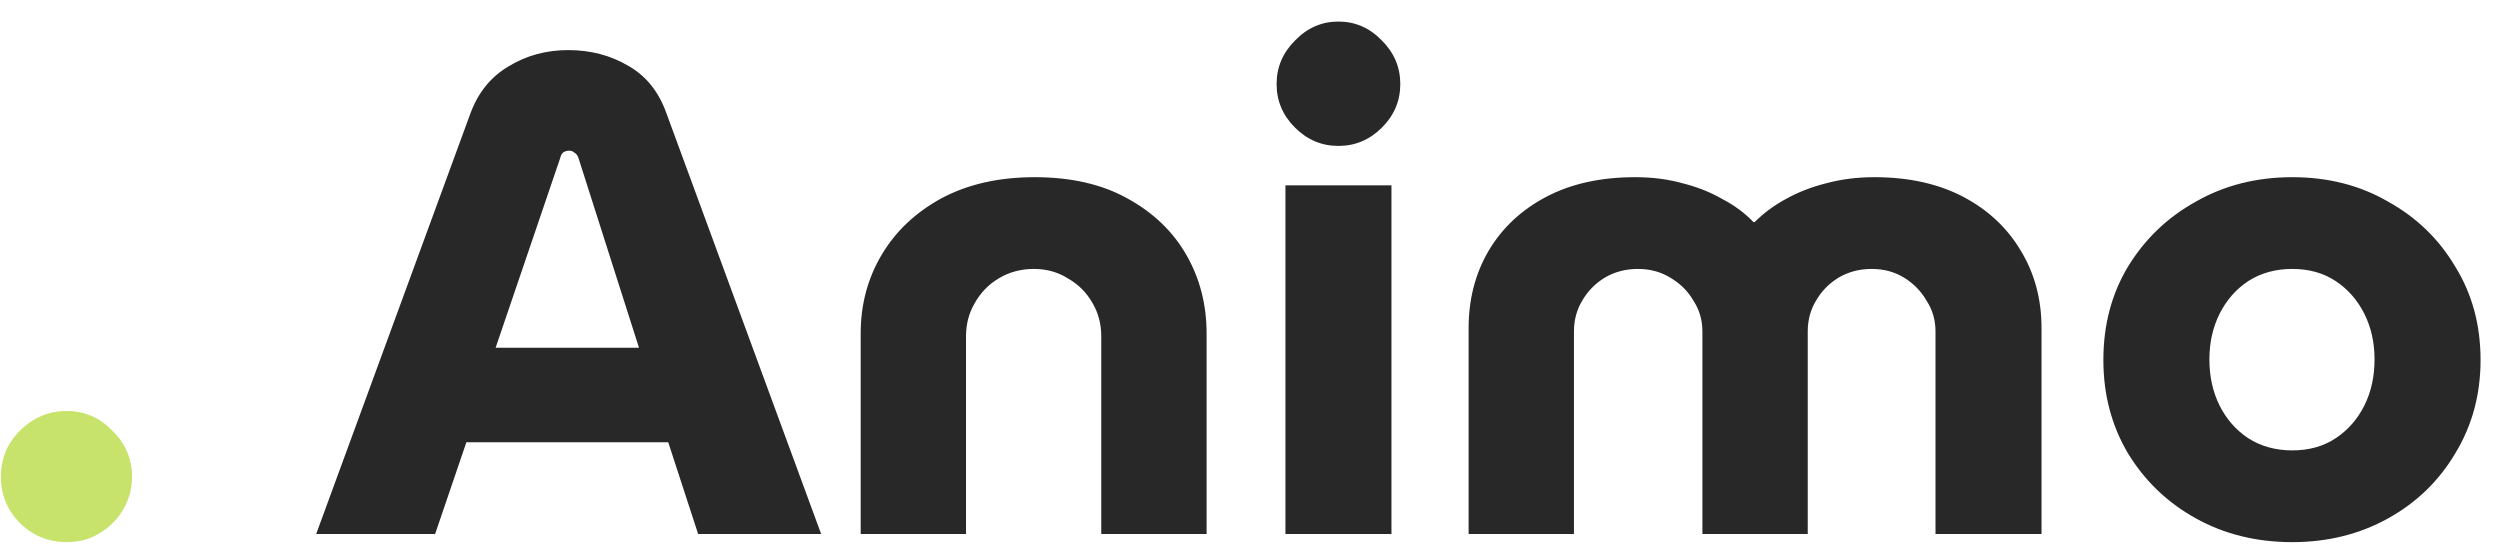 <svg width="103" height="23" viewBox="0 0 103 23" fill="none" xmlns="http://www.w3.org/2000/svg">
<path d="M2.752 22.336C2.005 22.336 1.361 22.075 0.82 21.552C0.297 21.011 0.036 20.376 0.036 19.648C0.036 18.901 0.297 18.267 0.82 17.744C1.361 17.203 2.005 16.932 2.752 16.932C3.48 16.932 4.105 17.203 4.628 17.744C5.169 18.267 5.44 18.901 5.44 19.648C5.44 20.133 5.319 20.581 5.076 20.992C4.833 21.403 4.507 21.729 4.096 21.972C3.704 22.215 3.256 22.336 2.752 22.336Z" fill="#C7E36C"/>
<path d="M13.027 22L19.383 4.668C19.701 3.809 20.223 3.165 20.951 2.736C21.679 2.288 22.501 2.064 23.415 2.064C24.33 2.064 25.151 2.279 25.879 2.708C26.607 3.119 27.13 3.763 27.447 4.64L33.831 22H28.763L27.531 18.22H19.215L17.927 22H13.027ZM20.419 14.328H26.327L23.835 6.516C23.798 6.404 23.742 6.329 23.667 6.292C23.611 6.236 23.537 6.208 23.443 6.208C23.35 6.208 23.266 6.236 23.191 6.292C23.135 6.348 23.098 6.423 23.079 6.516L20.419 14.328ZM35.46 22V13.74C35.46 12.545 35.749 11.463 36.328 10.492C36.907 9.521 37.728 8.747 38.792 8.168C39.875 7.589 41.153 7.3 42.628 7.3C44.121 7.3 45.391 7.589 46.436 8.168C47.5 8.747 48.312 9.521 48.872 10.492C49.432 11.463 49.712 12.545 49.712 13.74V22H45.372V13.852C45.372 13.348 45.251 12.891 45.008 12.48C44.765 12.051 44.429 11.715 44 11.472C43.589 11.211 43.123 11.08 42.6 11.08C42.059 11.08 41.573 11.211 41.144 11.472C40.733 11.715 40.407 12.051 40.164 12.48C39.921 12.891 39.8 13.348 39.8 13.852V22H35.46ZM52.96 22V7.636H57.328V22H52.96ZM55.144 6.012C54.453 6.012 53.856 5.76 53.352 5.256C52.848 4.752 52.596 4.155 52.596 3.464C52.596 2.773 52.848 2.176 53.352 1.672C53.856 1.149 54.453 0.888 55.144 0.888C55.835 0.888 56.432 1.149 56.936 1.672C57.44 2.176 57.692 2.773 57.692 3.464C57.692 4.155 57.44 4.752 56.936 5.256C56.432 5.76 55.835 6.012 55.144 6.012ZM60.507 22V13.516C60.507 12.34 60.778 11.285 61.319 10.352C61.879 9.4 62.672 8.653 63.699 8.112C64.725 7.571 65.948 7.3 67.367 7.3C68.076 7.3 68.73 7.384 69.327 7.552C69.924 7.701 70.466 7.916 70.951 8.196C71.455 8.457 71.884 8.775 72.239 9.148H72.295C72.668 8.775 73.097 8.457 73.583 8.196C74.087 7.916 74.638 7.701 75.235 7.552C75.851 7.384 76.513 7.3 77.223 7.3C78.641 7.3 79.864 7.571 80.891 8.112C81.918 8.653 82.711 9.4 83.271 10.352C83.831 11.285 84.111 12.34 84.111 13.516V22H79.743V13.656C79.743 13.189 79.621 12.769 79.379 12.396C79.155 12.004 78.847 11.687 78.455 11.444C78.063 11.201 77.615 11.08 77.111 11.08C76.607 11.08 76.15 11.201 75.739 11.444C75.347 11.687 75.039 12.004 74.815 12.396C74.591 12.769 74.479 13.189 74.479 13.656V22H70.139V13.656C70.139 13.189 70.017 12.769 69.775 12.396C69.551 12.004 69.234 11.687 68.823 11.444C68.431 11.201 67.983 11.08 67.479 11.08C66.975 11.08 66.517 11.201 66.107 11.444C65.715 11.687 65.407 12.004 65.183 12.396C64.959 12.769 64.847 13.189 64.847 13.656V22H60.507ZM94.443 22.336C92.968 22.336 91.643 22.009 90.467 21.356C89.291 20.703 88.358 19.807 87.667 18.668C86.995 17.529 86.659 16.251 86.659 14.832C86.659 13.395 86.995 12.116 87.667 10.996C88.358 9.857 89.291 8.961 90.467 8.308C91.643 7.636 92.968 7.3 94.443 7.3C95.918 7.3 97.234 7.636 98.391 8.308C99.567 8.961 100.491 9.857 101.163 10.996C101.854 12.116 102.199 13.395 102.199 14.832C102.199 16.251 101.854 17.529 101.163 18.668C100.491 19.807 99.567 20.703 98.391 21.356C97.215 22.009 95.899 22.336 94.443 22.336ZM94.443 18.556C95.134 18.556 95.731 18.388 96.235 18.052C96.739 17.716 97.131 17.268 97.411 16.708C97.691 16.148 97.831 15.513 97.831 14.804C97.831 14.113 97.691 13.488 97.411 12.928C97.131 12.368 96.739 11.92 96.235 11.584C95.731 11.248 95.134 11.08 94.443 11.08C93.752 11.08 93.146 11.248 92.623 11.584C92.119 11.92 91.727 12.368 91.447 12.928C91.167 13.488 91.027 14.113 91.027 14.804C91.027 15.513 91.167 16.148 91.447 16.708C91.727 17.268 92.119 17.716 92.623 18.052C93.146 18.388 93.752 18.556 94.443 18.556Z" fill="#282828"/>
</svg>
